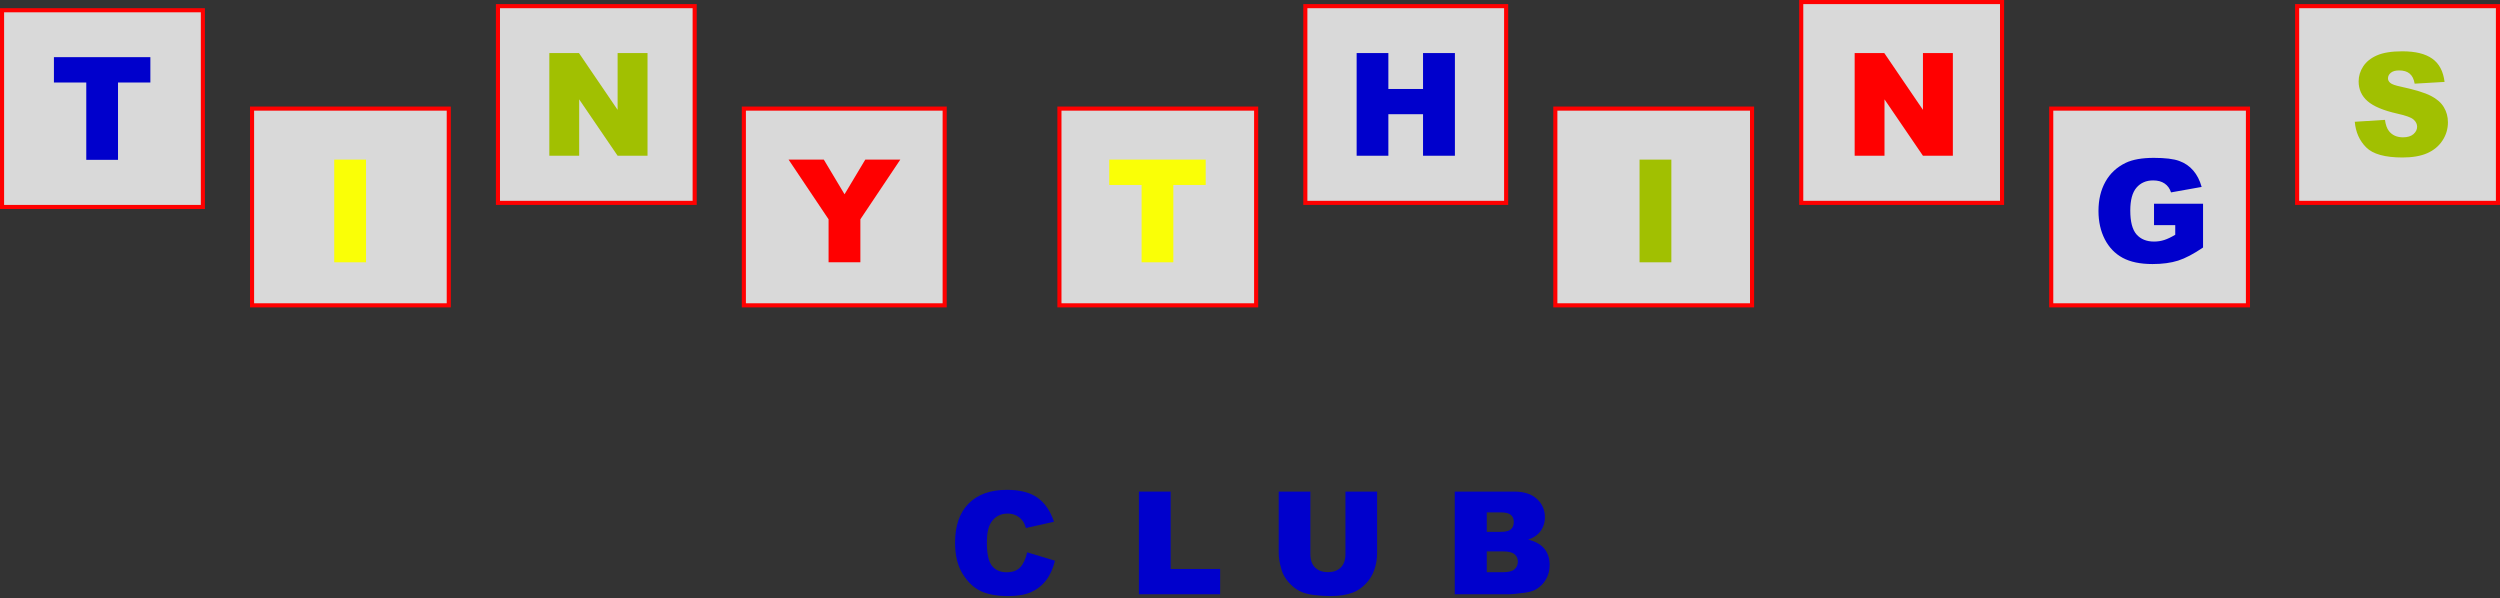 <svg width="610" height="146" viewBox="0 0 610 146" fill="none" xmlns="http://www.w3.org/2000/svg">
<rect x="0" y="0" width="610" height="146" fill="#333333" stroke="none"/>
<g id="Group 37">
<g id="Group 36">
<path id="C" d="M250.623 134.763L257.407 136.814C256.951 138.717 256.234 140.306 255.254 141.582C254.274 142.858 253.055 143.821 251.597 144.47C250.15 145.12 248.304 145.444 246.06 145.444C243.337 145.444 241.109 145.051 239.377 144.265C237.657 143.468 236.17 142.072 234.917 140.078C233.664 138.084 233.037 135.532 233.037 132.422C233.037 128.275 234.137 125.09 236.335 122.869C238.546 120.636 241.667 119.519 245.701 119.519C248.857 119.519 251.335 120.157 253.135 121.433C254.946 122.709 256.291 124.669 257.168 127.312L250.332 128.833C250.093 128.07 249.842 127.511 249.58 127.158C249.147 126.566 248.617 126.11 247.991 125.791C247.364 125.472 246.663 125.312 245.889 125.312C244.134 125.312 242.79 126.019 241.855 127.432C241.149 128.48 240.796 130.126 240.796 132.371C240.796 135.151 241.217 137.059 242.061 138.096C242.904 139.121 244.089 139.634 245.615 139.634C247.096 139.634 248.213 139.218 248.965 138.386C249.728 137.555 250.281 136.347 250.623 134.763Z" fill="#0000CC"/>
<path id="L" d="M277.891 119.946H285.633V138.831H297.715V145H277.891V119.946Z" fill="#0000CC"/>
<path id="U" d="M328.29 119.946H336.014V134.883C336.014 136.364 335.781 137.765 335.313 139.087C334.858 140.397 334.134 141.548 333.143 142.539C332.163 143.519 331.132 144.208 330.05 144.607C328.546 145.165 326.74 145.444 324.632 145.444C323.413 145.444 322.08 145.359 320.633 145.188C319.198 145.017 317.996 144.681 317.027 144.18C316.059 143.667 315.17 142.944 314.361 142.009C313.564 141.075 313.017 140.112 312.721 139.121C312.242 137.526 312.003 136.113 312.003 134.883V119.946H319.728V135.242C319.728 136.609 320.104 137.68 320.855 138.455C321.619 139.218 322.673 139.6 324.017 139.6C325.35 139.6 326.393 139.224 327.145 138.472C327.908 137.708 328.29 136.632 328.29 135.242V119.946Z" fill="#0000CC"/>
<path id="B" d="M354.96 119.946H369.452C371.868 119.946 373.719 120.544 375.006 121.741C376.305 122.937 376.955 124.418 376.955 126.184C376.955 127.665 376.493 128.936 375.57 129.995C374.955 130.701 374.055 131.26 372.87 131.67C374.67 132.103 375.992 132.849 376.835 133.909C377.689 134.957 378.117 136.278 378.117 137.874C378.117 139.172 377.815 140.34 377.211 141.377C376.607 142.414 375.781 143.234 374.733 143.838C374.083 144.214 373.104 144.487 371.793 144.658C370.05 144.886 368.894 145 368.324 145H354.96V119.946ZM362.77 129.773H366.137C367.344 129.773 368.182 129.568 368.649 129.158C369.127 128.736 369.367 128.132 369.367 127.346C369.367 126.617 369.127 126.047 368.649 125.637C368.182 125.227 367.361 125.022 366.188 125.022H362.77V129.773ZM362.77 139.617H366.718C368.051 139.617 368.991 139.383 369.538 138.916C370.084 138.438 370.358 137.799 370.358 137.002C370.358 136.261 370.084 135.669 369.538 135.225C369.002 134.769 368.056 134.541 366.701 134.541H362.77V139.617Z" fill="#0000CC"/>
</g>
<g id="Group 32">
<rect id="Rectangle 158" x="0.5" y="2.5" width="49" height="48" fill="#D9D9D9" stroke="#FF0000"/>
<rect id="Rectangle 160" x="61.5" y="26.5" width="48" height="48" fill="#D9D9D9" stroke="#FF0000"/>
<rect id="Rectangle 162" x="121.5" y="1.5" width="48" height="48" fill="#D9D9D9" stroke="#FF0000"/>
<rect id="Rectangle 164" x="181.5" y="26.5" width="49" height="48" fill="#D9D9D9" stroke="#FF0000"/>
<rect id="Rectangle 166" x="258.5" y="26.5" width="48" height="48" fill="#D9D9D9" stroke="#FF0000"/>
<rect id="Rectangle 167" x="318.5" y="1.5" width="49" height="48" fill="#D9D9D9" stroke="#FF0000"/>
<rect id="Rectangle 168" x="379.5" y="26.5" width="48" height="48" fill="#D9D9D9" stroke="#FF0000"/>
<rect id="Rectangle 169" x="439.5" y="0.5" width="49" height="49" fill="#D9D9D9" stroke="#FF0000"/>
<rect id="Rectangle 170" x="500.5" y="26.5" width="48" height="48" fill="#D9D9D9" stroke="#FF0000"/>
<rect id="Rectangle 171" x="560.5" y="1.5" width="49" height="48" fill="#D9D9D9" stroke="#FF0000"/>
<path id="T" d="M13.157 13.946H36.69V20.133H28.794V39H21.052V20.133H13.157V13.946Z" fill="#0000CC"/>
<path id="I" d="M81.552 38.946H89.311V64H81.552V38.946Z" fill="#FAFF06"/>
<path id="N" d="M134.037 12.946H141.266L150.7 26.806V12.946H157.997V38H150.7L141.317 24.243V38H134.037V12.946Z" fill="#A1C001"/>
<path id="Y" d="M192.414 38.946H201.01L206.068 47.406L211.127 38.946H219.672L209.931 53.507V64H202.172V53.507L192.414 38.946Z" fill="#FF0000"/>
<path id="T_2" d="M270.657 38.946H294.189V45.133H286.294V64H278.552V45.133H270.657V38.946Z" fill="#FAFF06"/>
<path id="H" d="M331.02 12.946H338.762V21.713H347.221V12.946H354.997V38H347.221V27.866H338.762V38H331.02V12.946Z" fill="#0000CC"/>
<path id="I_2" d="M400.052 38.946H407.811V64H400.052V38.946Z" fill="#A1C001"/>
<path id="N_2" d="M452.537 12.946H459.766L469.2 26.806V12.946H476.497V38H469.2L459.817 24.243V38H452.537V12.946Z" fill="#FF0000"/>
<path id="G" d="M525.581 54.925V49.713H537.544V60.394C535.254 61.955 533.226 63.02 531.46 63.59C529.705 64.148 527.62 64.427 525.205 64.427C522.231 64.427 519.805 63.92 517.925 62.906C516.056 61.892 514.604 60.383 513.567 58.377C512.542 56.372 512.029 54.071 512.029 51.473C512.029 48.739 512.593 46.363 513.721 44.347C514.849 42.319 516.501 40.781 518.677 39.732C520.374 38.923 522.659 38.519 525.53 38.519C528.298 38.519 530.366 38.77 531.733 39.271C533.112 39.772 534.251 40.553 535.151 41.612C536.063 42.66 536.746 43.993 537.202 45.611L529.734 46.944C529.426 45.999 528.902 45.275 528.162 44.774C527.432 44.273 526.498 44.022 525.359 44.022C523.661 44.022 522.306 44.614 521.292 45.799C520.289 46.973 519.788 48.836 519.788 51.388C519.788 54.099 520.295 56.036 521.309 57.198C522.334 58.36 523.758 58.941 525.581 58.941C526.447 58.941 527.273 58.816 528.059 58.565C528.845 58.315 529.745 57.888 530.759 57.284V54.925H525.581Z" fill="#0000CC"/>
<path id="S" d="M574.567 29.711L581.933 29.25C582.092 30.446 582.417 31.358 582.907 31.984C583.704 32.998 584.844 33.505 586.325 33.505C587.43 33.505 588.279 33.249 588.871 32.736C589.475 32.212 589.777 31.608 589.777 30.925C589.777 30.275 589.492 29.694 588.922 29.182C588.353 28.669 587.031 28.185 584.958 27.729C581.562 26.966 579.141 25.952 577.694 24.687C576.236 23.422 575.507 21.81 575.507 19.851C575.507 18.563 575.877 17.35 576.618 16.21C577.37 15.06 578.492 14.16 579.984 13.51C581.488 12.849 583.545 12.519 586.154 12.519C589.355 12.519 591.793 13.117 593.468 14.313C595.154 15.498 596.157 17.39 596.476 19.987L589.179 20.415C588.985 19.287 588.575 18.466 587.948 17.954C587.333 17.441 586.479 17.185 585.385 17.185C584.485 17.185 583.807 17.378 583.351 17.766C582.895 18.142 582.667 18.603 582.667 19.15C582.667 19.549 582.855 19.908 583.231 20.227C583.596 20.557 584.462 20.865 585.829 21.149C589.213 21.879 591.634 22.619 593.092 23.371C594.562 24.112 595.627 25.035 596.288 26.14C596.96 27.245 597.296 28.481 597.296 29.848C597.296 31.455 596.852 32.936 595.963 34.291C595.075 35.647 593.833 36.678 592.238 37.385C590.643 38.08 588.632 38.427 586.205 38.427C581.944 38.427 578.993 37.607 577.353 35.966C575.712 34.326 574.783 32.241 574.567 29.711Z" fill="#A1C001"/>
</g>
</g>
</svg>
